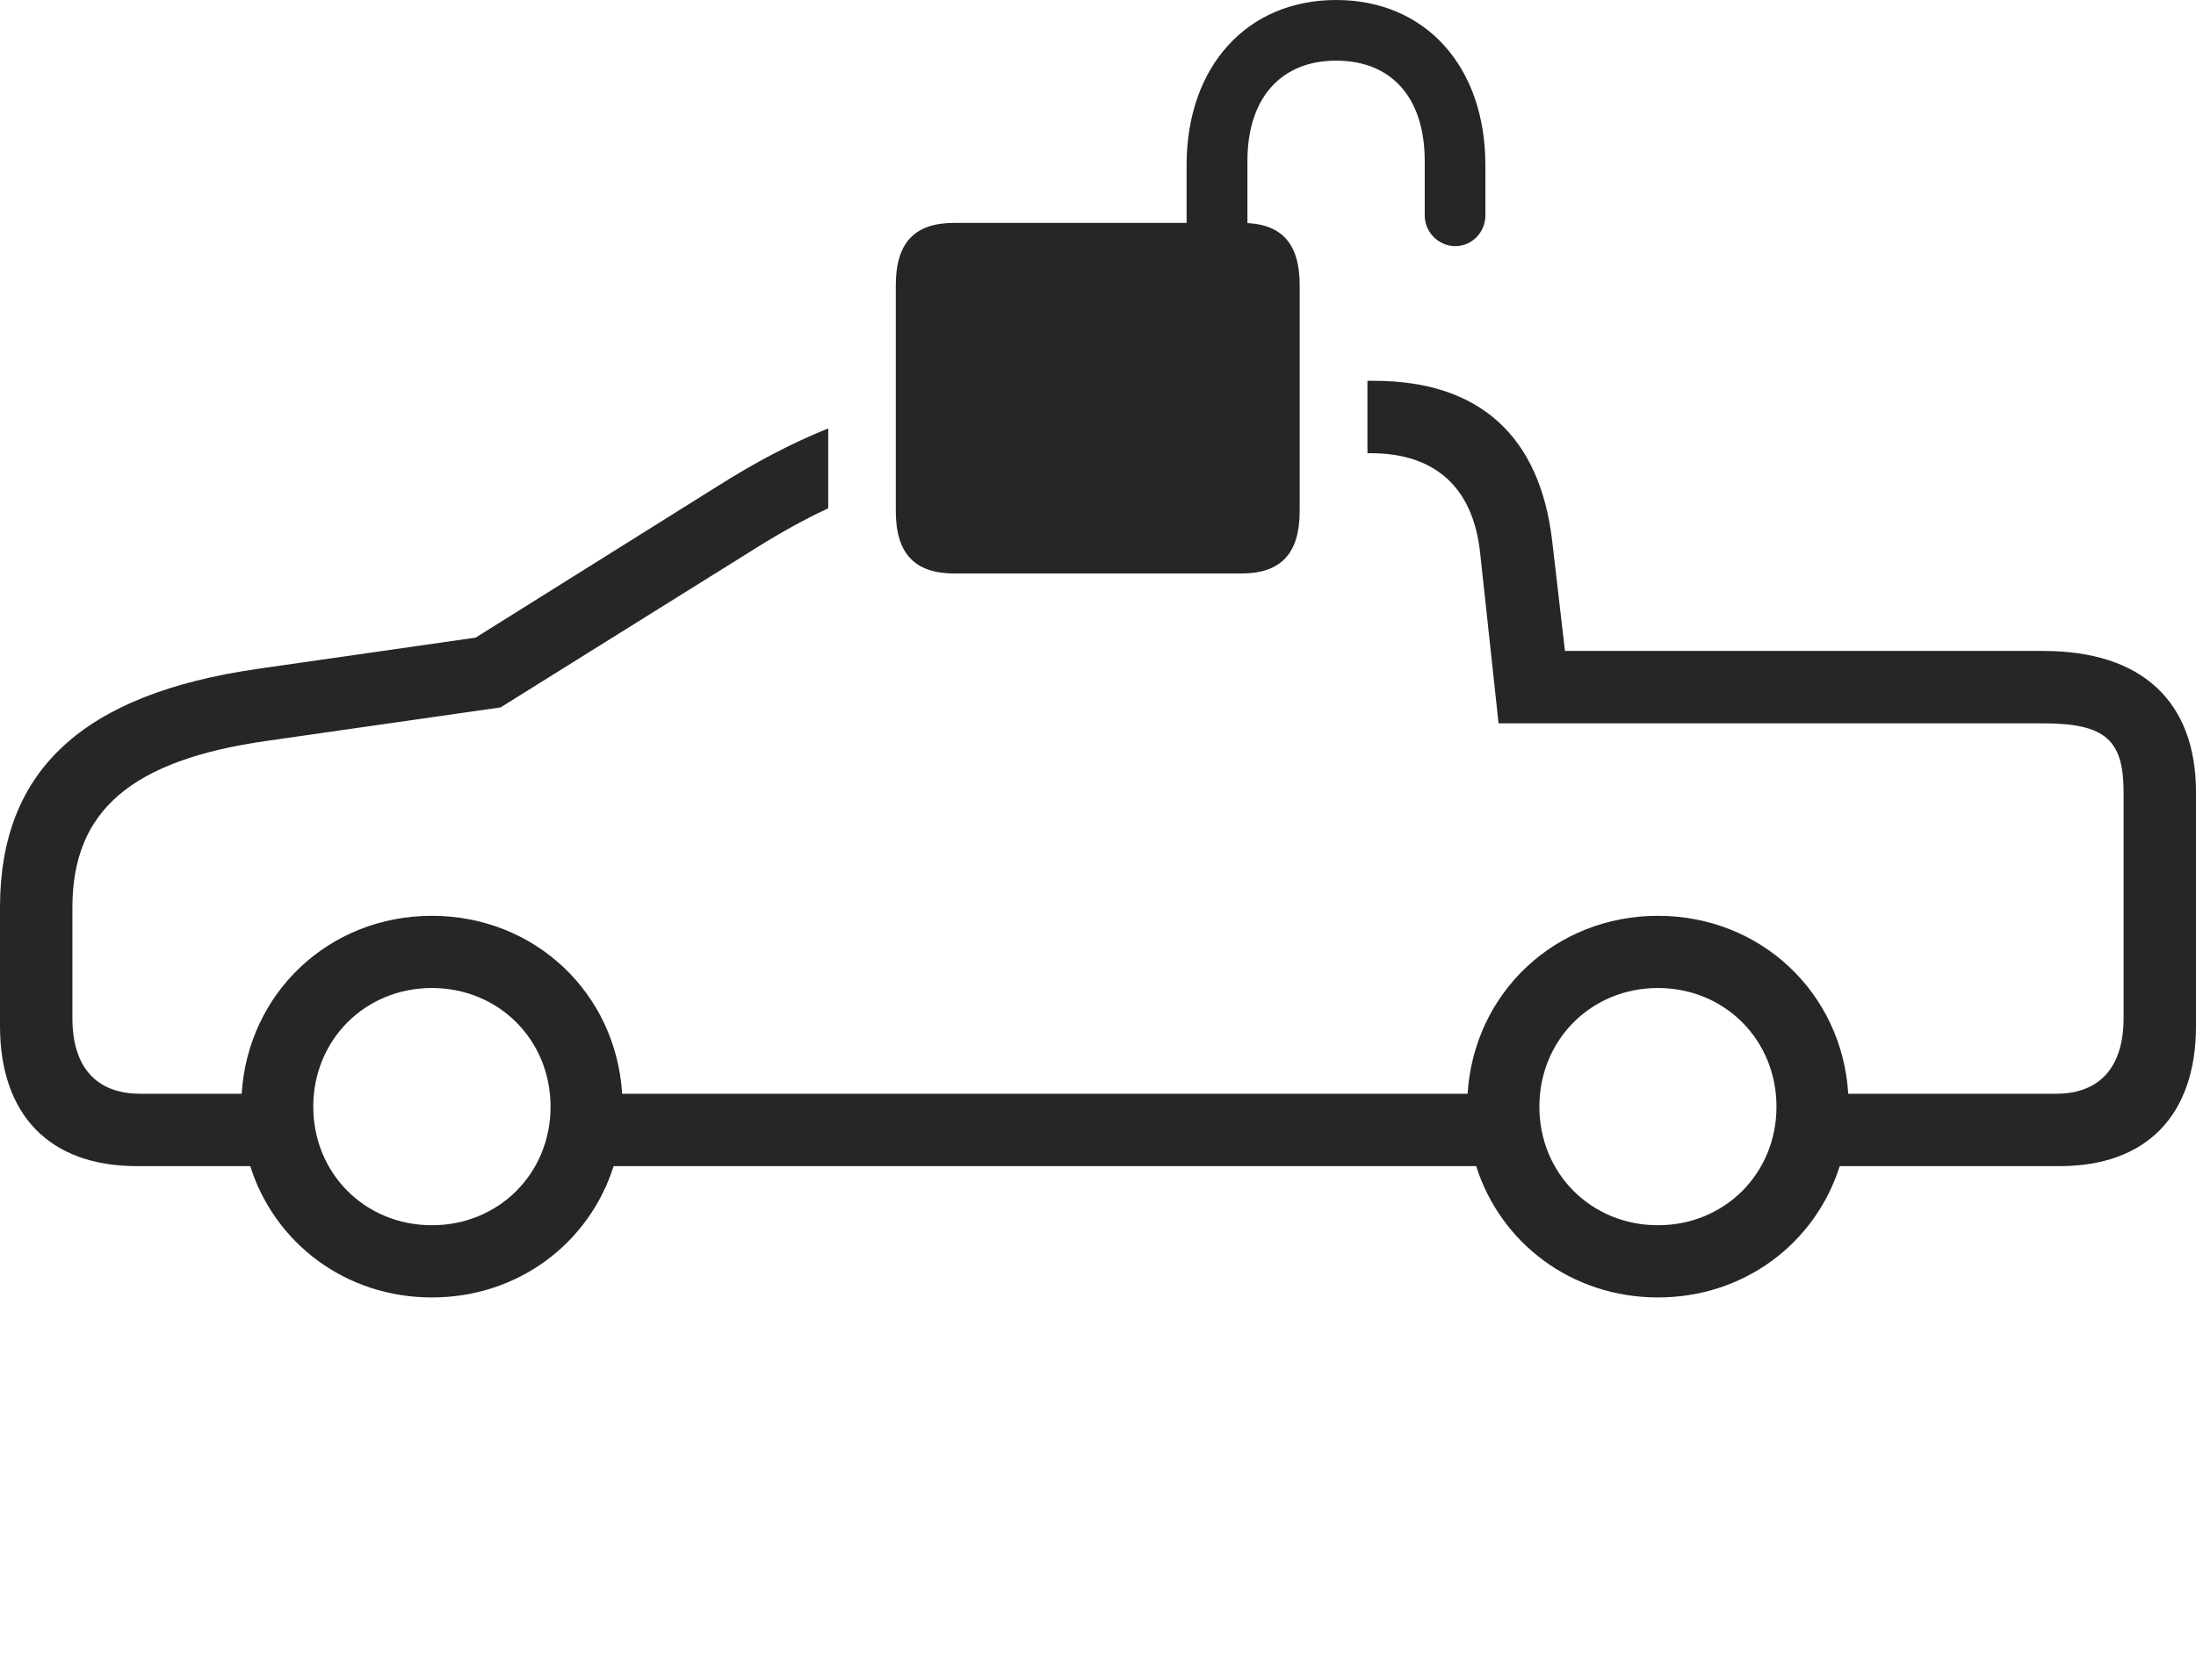 <?xml version="1.0" encoding="UTF-8"?>
<!--Generator: Apple Native CoreSVG 232.5-->
<!DOCTYPE svg
PUBLIC "-//W3C//DTD SVG 1.1//EN"
       "http://www.w3.org/Graphics/SVG/1.1/DTD/svg11.dtd">
<svg version="1.1" xmlns="http://www.w3.org/2000/svg" xmlns:xlink="http://www.w3.org/1999/xlink" width="183.34" height="140.26">
 <g>
  <rect height="140.26" opacity="0" width="183.34" x="0" y="0"/>
  <path d="M129.592 45.201L130.656 54.359L170.597 54.359C178.741 54.359 183.34 58.495 183.34 66.175L183.34 85.665C183.34 93.124 179.216 97.38 171.952 97.38L153.594 97.38C151.561 103.814 145.625 108.346 138.417 108.346C131.223 108.346 125.279 103.814 123.243 97.38L51.229 97.38C49.196 103.814 43.26 108.346 36.053 108.346C28.858 108.346 22.924 103.814 20.892 97.38L11.422 97.38C4.158 97.38 0 93.124 0 85.665L0 75.779C0 64.365 6.856 57.956 21.56 55.847L39.712 53.245L59.94 40.579C63.083 38.596 66.073 37.013 69.147 35.775L69.147 42.444C67.176 43.363 65.208 44.458 63.156 45.739L41.792 59.073L22.343 61.858C10.942 63.466 6.045 67.707 6.045 75.779L6.045 85.022C6.045 89.126 8.052 91.335 11.71 91.335L20.178 91.335C20.701 82.907 27.483 76.477 36.053 76.477C44.637 76.477 51.419 82.907 51.942 91.335L122.528 91.335C123.052 82.907 129.847 76.477 138.417 76.477C147.002 76.477 153.784 82.907 154.307 91.335L171.664 91.335C175.288 91.335 177.295 89.126 177.295 85.022L177.295 66.175C177.295 61.85 175.846 60.404 170.597 60.404L125.113 60.404L123.563 46.079C122.961 40.709 119.82 37.846 114.444 37.846L114.165 37.846L114.165 31.801L114.732 31.801C123.473 31.801 128.575 36.381 129.592 45.201ZM26.155 92.419C26.155 97.99 30.482 102.316 36.053 102.316C41.639 102.316 45.965 97.99 45.965 92.419C45.965 86.833 41.639 82.506 36.053 82.506C30.482 82.506 26.155 86.833 26.155 92.419ZM128.52 92.419C128.52 97.99 132.847 102.316 138.417 102.316C143.988 102.316 148.315 97.99 148.315 92.419C148.315 86.833 143.988 82.506 138.417 82.506C132.847 82.506 128.52 86.833 128.52 92.419Z" fill="#000000" fill-opacity="0.85"/>
  <path d="M79.686 47.89L103.625 47.89C106.93 47.89 108.508 46.245 108.508 42.666L108.508 23.838C108.508 20.228 106.93 18.613 103.625 18.613L79.686 18.613C76.381 18.613 74.789 20.228 74.789 23.838L74.789 42.666C74.789 46.245 76.381 47.89 79.686 47.89ZM99.066 20.578L104.146 20.544L104.146 13.437C104.146 8.132 106.999 5.064 111.546 5.064C116.158 5.064 118.947 8.132 118.947 13.437L118.947 17.996C118.947 19.391 120.109 20.553 121.504 20.553C122.898 20.553 124.012 19.391 124.012 17.996L124.012 13.793C124.012 5.53 118.996 0 111.546 0C104.131 0 99.066 5.53 99.066 13.793Z" fill="#000000" fill-opacity="0.85"/>
 </g>
</svg>
